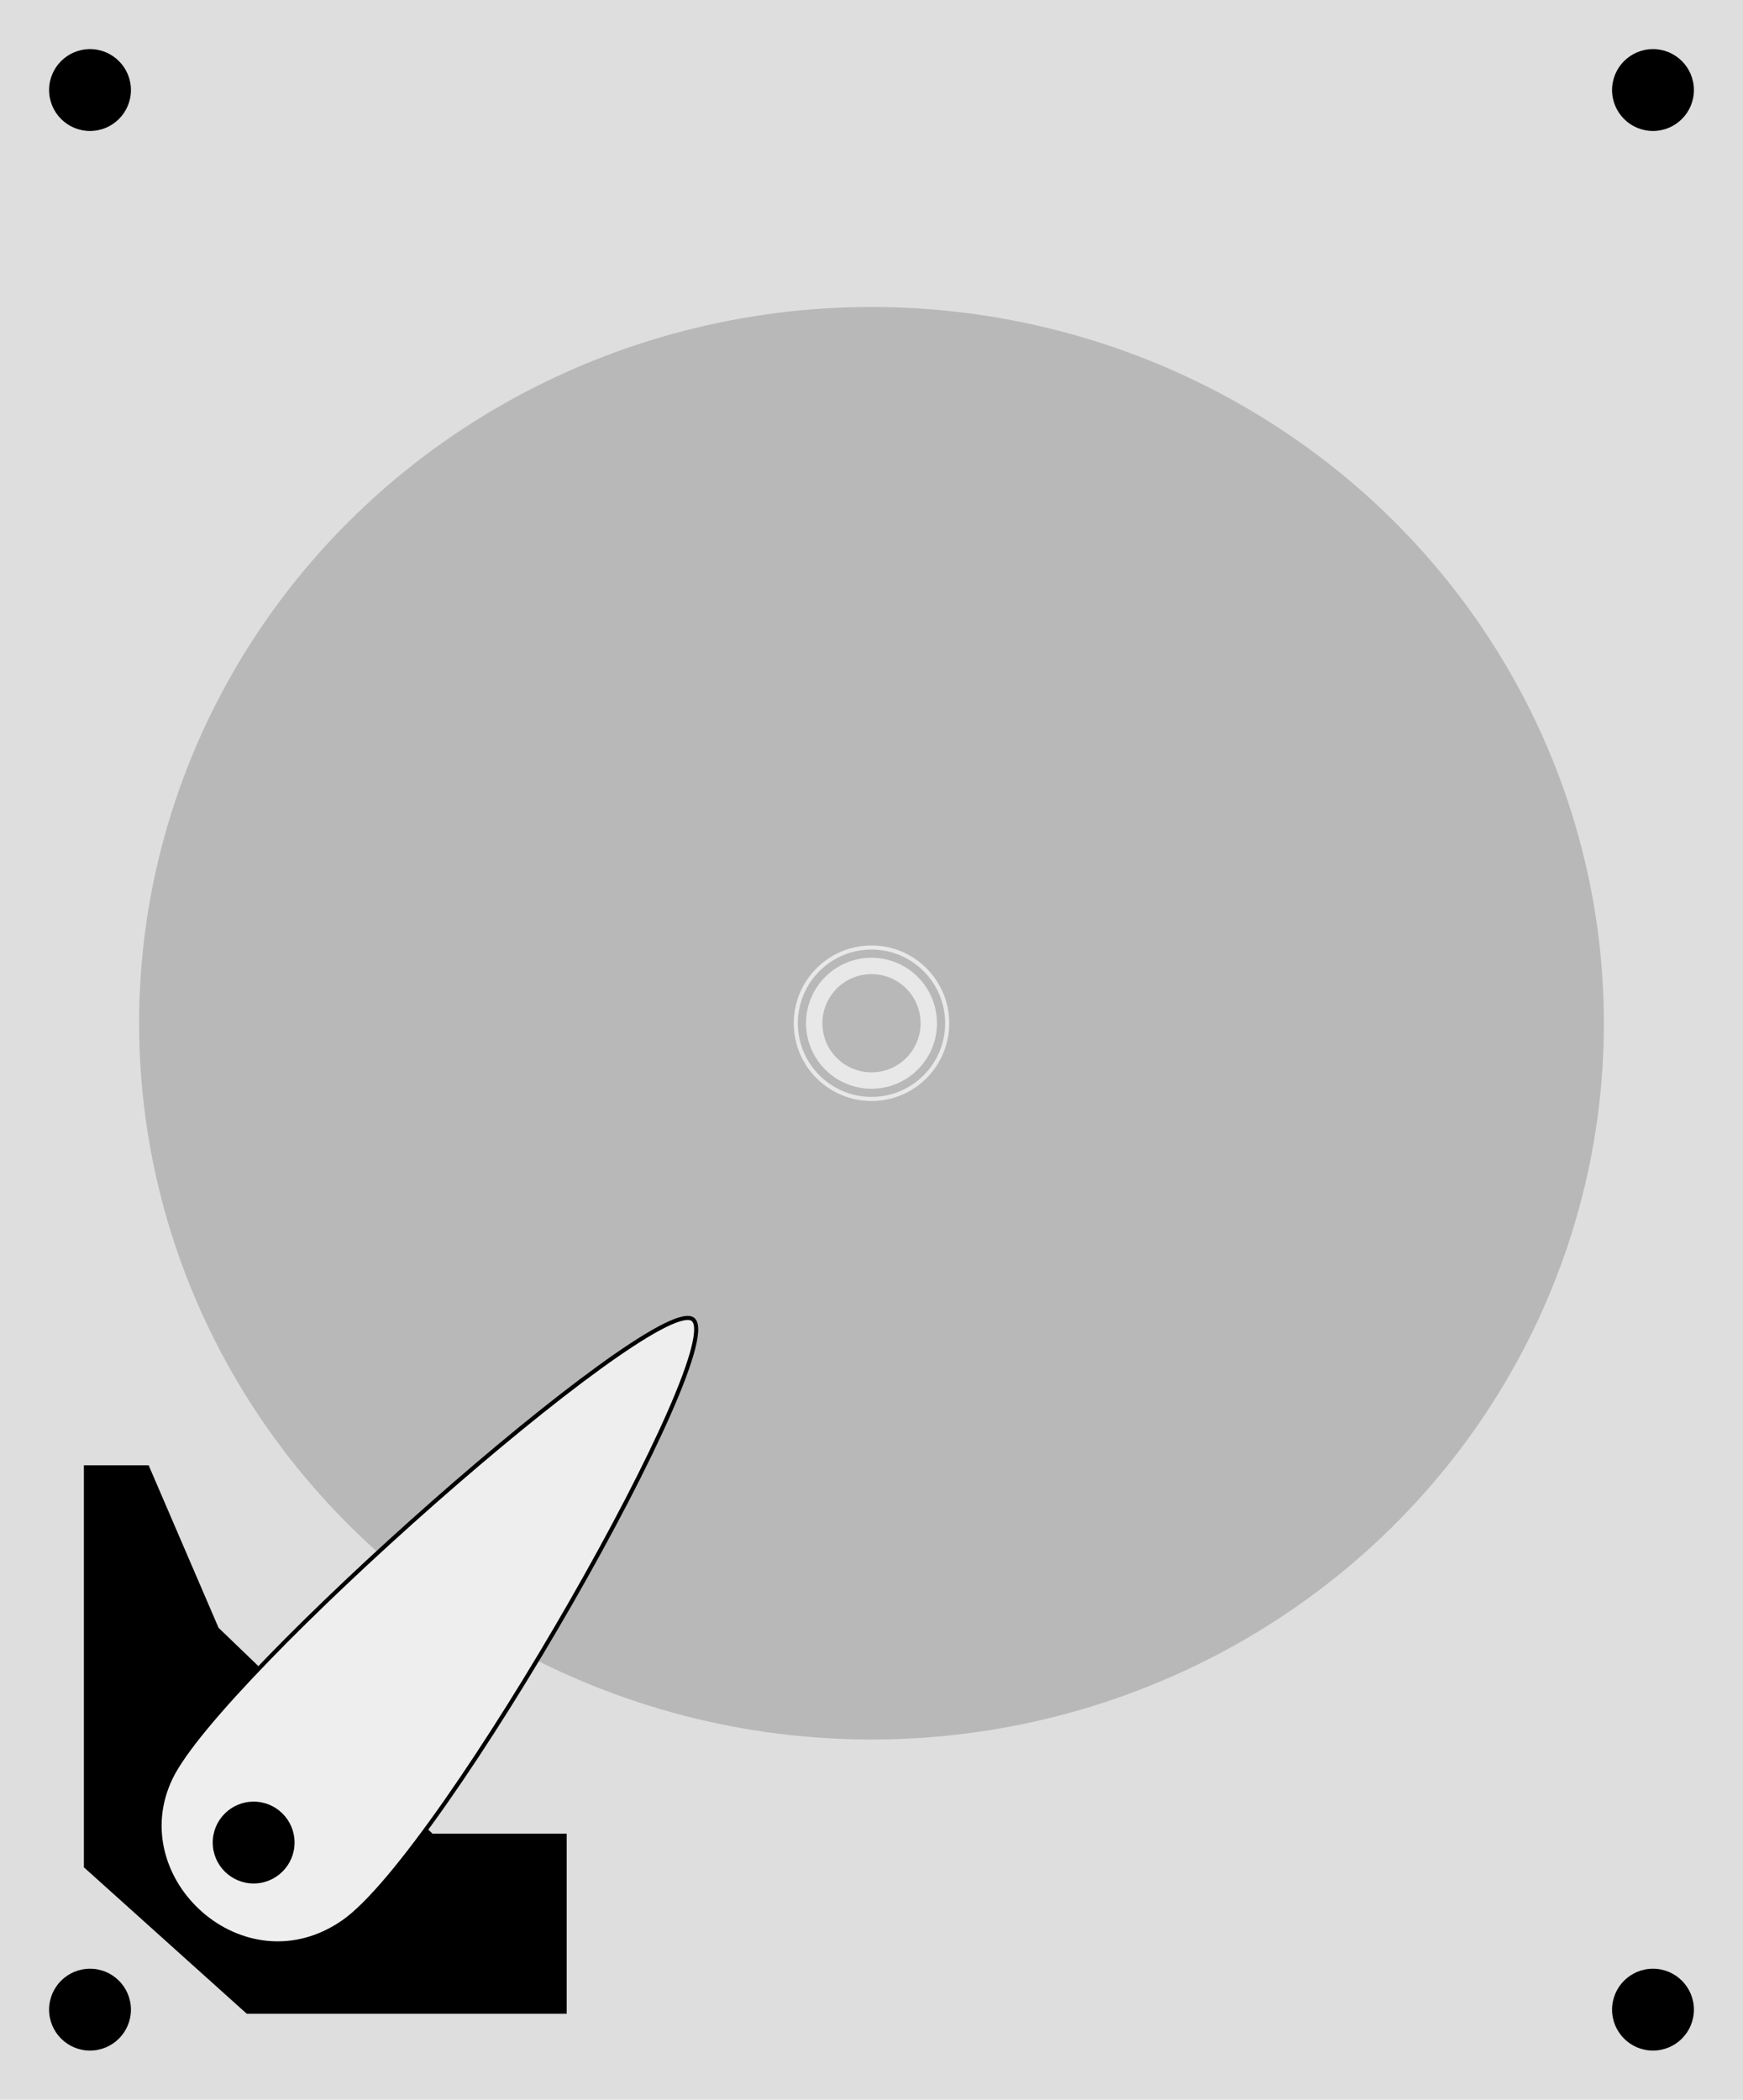 <svg width="426" height="513" viewBox="0 0 426 513" fill="none" xmlns="http://www.w3.org/2000/svg">
<rect width="426" height="513" fill="#DEDEDE"/>
<ellipse cx="213" cy="250" rx="179" ry="175" fill="#B8B8B8"/>
<circle cx="22" cy="22" r="10" fill="black"/>
<circle cx="22" cy="491" r="10" fill="black"/>
<circle cx="404" cy="22" r="10" fill="black"/>
<circle cx="404" cy="491" r="10" fill="black"/>
<path d="M21 456V358.5H36L53 398L105.5 448.5H138V491.5H60.5L21 456Z" fill="black" stroke="black"/>
<g filter="url(#filter0_d_9_272)">
<path d="M169.095 318.196C158.55 313.196 53.89 405.386 41.783 430.249C29.677 455.112 59.527 482.475 83.908 465.596C108.289 448.716 179.64 323.196 169.095 318.196Z" fill="#EEEEEE"/>
<path d="M169.095 318.196C158.55 313.196 53.89 405.386 41.783 430.249C29.677 455.112 59.527 482.475 83.908 465.596C108.289 448.716 179.64 323.196 169.095 318.196Z" stroke="black"/>
</g>
<circle cx="61.992" cy="450.176" r="10" fill="black"/>
<circle cx="213" cy="250" r="19" fill="#E8E8E8"/>
<circle cx="213" cy="250" r="18" fill="#B8B8B8"/>
<circle cx="213" cy="250" r="16" fill="#E8E8E8"/>
<circle cx="213" cy="250" r="12" fill="#B8B8B8"/>
<defs>
<filter id="filter0_d_9_272" x="34.499" y="317.5" width="140.151" height="161.818" filterUnits="userSpaceOnUse" color-interpolation-filters="sRGB">
<feFlood flood-opacity="0" result="BackgroundImageFix"/>
<feColorMatrix in="SourceAlpha" type="matrix" values="0 0 0 0 0 0 0 0 0 0 0 0 0 0 0 0 0 0 127 0" result="hardAlpha"/>
<feOffset dy="4"/>
<feGaussianBlur stdDeviation="2"/>
<feComposite in2="hardAlpha" operator="out"/>
<feColorMatrix type="matrix" values="0 0 0 0 0 0 0 0 0 0 0 0 0 0 0 0 0 0 0.25 0"/>
<feBlend mode="normal" in2="BackgroundImageFix" result="effect1_dropShadow_9_272"/>
<feBlend mode="normal" in="SourceGraphic" in2="effect1_dropShadow_9_272" result="shape"/>
</filter>
</defs>
</svg>
